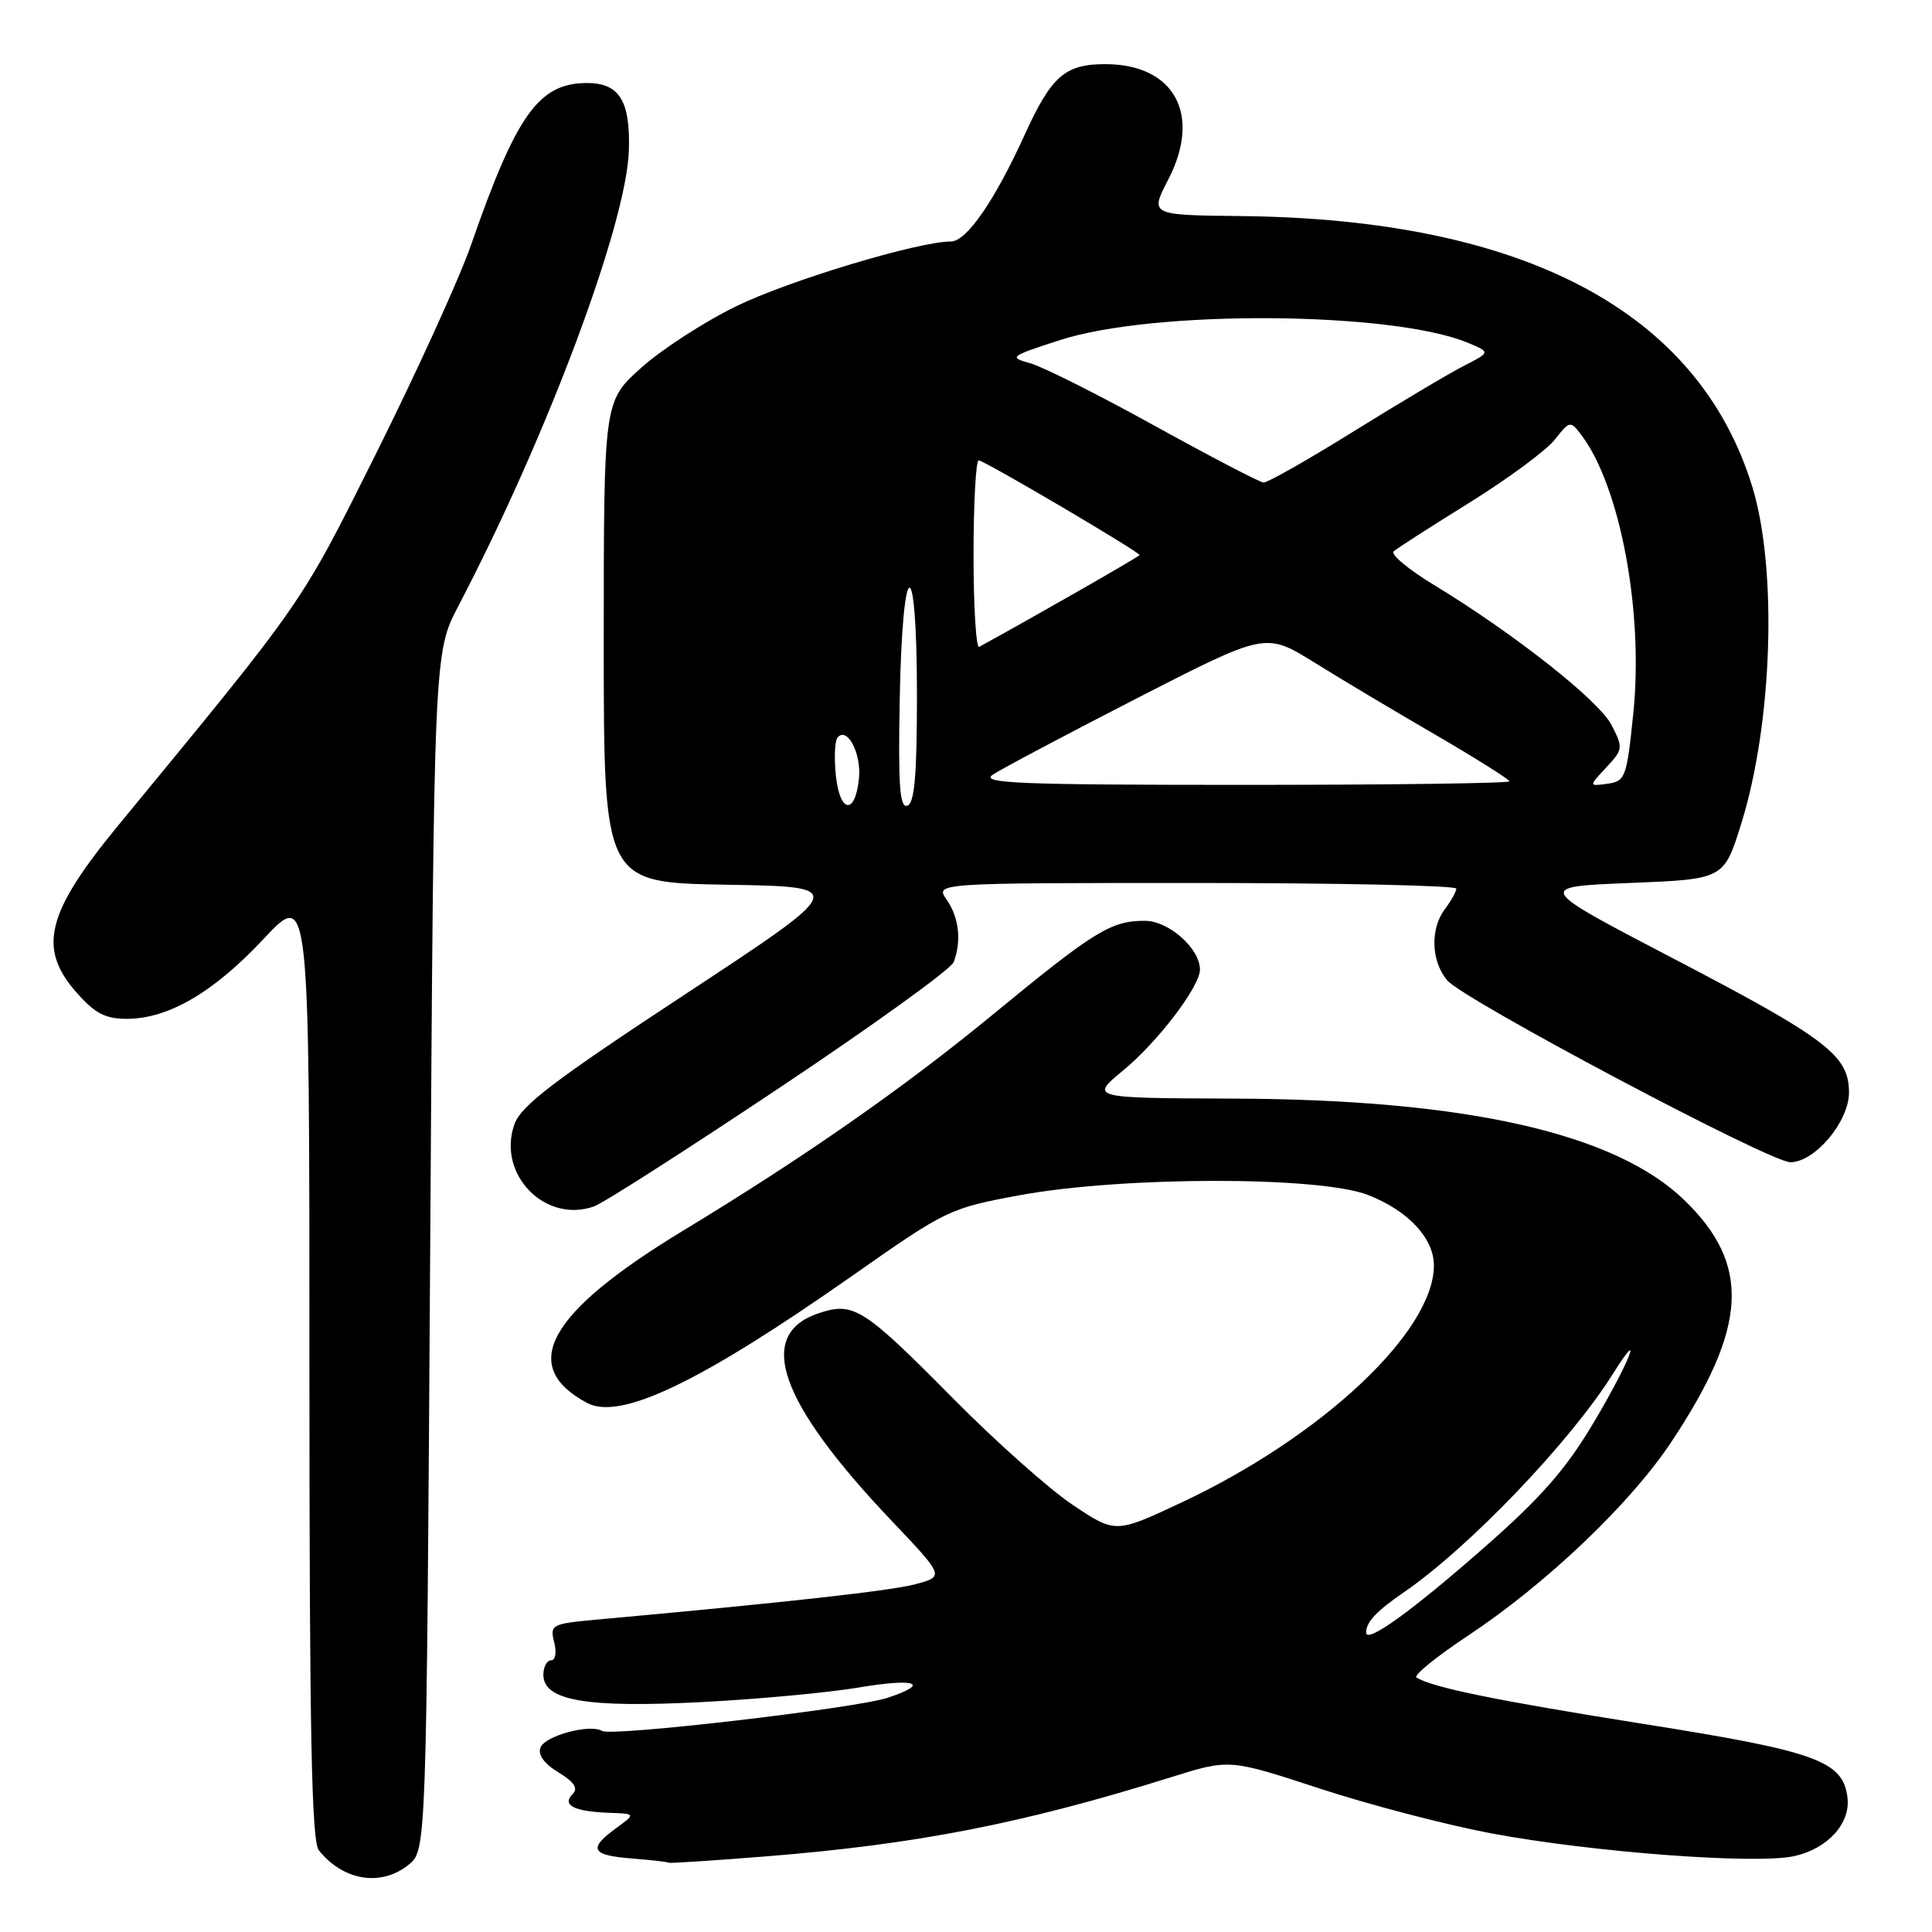 <?xml version="1.0" encoding="UTF-8" standalone="no"?>
<!DOCTYPE svg PUBLIC "-//W3C//DTD SVG 1.1//EN" "http://www.w3.org/Graphics/SVG/1.1/DTD/svg11.dtd" >
<svg xmlns="http://www.w3.org/2000/svg" xmlns:xlink="http://www.w3.org/1999/xlink" version="1.1" viewBox="0 0 256 256">
 <g >
 <path fill="currentColor"
d=" M 54.14 247.09 C 56.50 245.18 56.50 245.18 57.00 165.84 C 57.50 86.50 57.50 86.50 60.73 80.31 C 72.50 57.80 83.04 29.62 83.33 19.91 C 83.53 13.35 82.06 11.00 77.78 11.00 C 71.40 11.00 68.43 15.15 62.40 32.50 C 60.87 36.90 55.23 49.27 49.88 60.00 C 39.71 80.36 40.54 79.15 15.65 109.39 C 6.15 120.94 4.97 125.62 10.10 131.47 C 12.57 134.28 13.94 135.00 16.79 135.00 C 22.31 135.00 28.30 131.50 34.94 124.40 C 41.00 117.93 41.00 117.93 41.00 180.77 C 41.00 229.55 41.28 243.97 42.25 245.18 C 45.47 249.22 50.51 250.03 54.14 247.09 Z  M 101.60 245.97 C 121.48 244.38 135.54 241.63 155.20 235.48 C 162.90 233.07 162.90 233.07 174.80 236.97 C 181.34 239.12 191.61 241.80 197.60 242.93 C 210.99 245.44 232.77 247.07 237.78 245.94 C 242.20 244.94 245.22 241.61 244.80 238.18 C 244.21 233.33 240.69 232.06 217.90 228.45 C 198.37 225.35 189.89 223.62 187.69 222.29 C 187.24 222.02 190.31 219.52 194.51 216.74 C 204.87 209.87 216.01 199.27 221.43 191.11 C 231.60 175.81 232.04 167.58 223.16 159.00 C 213.98 150.13 194.15 145.67 163.44 145.57 C 144.39 145.50 144.39 145.50 148.88 141.79 C 153.44 138.02 159.00 130.71 159.00 128.48 C 159.00 125.67 154.85 122.00 151.68 122.01 C 147.21 122.01 145.01 123.37 131.67 134.34 C 119.69 144.19 106.72 153.24 90.53 163.06 C 72.60 173.93 68.64 181.02 77.80 185.90 C 82.21 188.25 92.85 183.14 113.07 168.95 C 125.38 160.31 125.84 160.09 135.07 158.38 C 148.72 155.86 174.77 155.83 181.24 158.33 C 186.54 160.38 190.00 164.06 190.00 167.67 C 190.00 176.45 175.16 190.37 156.49 199.12 C 147.80 203.19 147.80 203.19 142.15 199.41 C 139.04 197.33 131.97 191.04 126.43 185.44 C 114.42 173.30 113.13 172.47 108.54 173.99 C 100.04 176.79 103.17 185.75 118.16 201.53 C 125.14 208.88 125.14 208.88 121.32 209.91 C 118.04 210.79 104.35 212.31 79.16 214.60 C 73.07 215.16 72.85 215.27 73.43 217.59 C 73.78 218.96 73.60 220.00 73.02 220.00 C 72.46 220.00 72.00 220.87 72.00 221.92 C 72.00 225.34 77.70 226.32 92.88 225.54 C 100.37 225.16 109.76 224.28 113.75 223.61 C 121.34 222.32 123.41 223.05 117.60 224.97 C 113.35 226.37 81.01 230.13 79.78 229.36 C 78.20 228.39 72.22 229.99 71.62 231.55 C 71.25 232.52 72.10 233.70 74.00 234.85 C 76.08 236.12 76.64 236.96 75.89 237.71 C 74.42 239.18 76.02 240.02 80.58 240.20 C 84.26 240.33 84.26 240.33 81.63 242.25 C 77.89 244.98 78.34 245.84 83.75 246.26 C 86.36 246.47 88.55 246.72 88.60 246.82 C 88.66 246.92 94.51 246.54 101.60 245.97 Z  M 103.31 144.12 C 115.64 135.90 126.01 128.41 126.36 127.50 C 127.43 124.71 127.08 121.56 125.44 119.22 C 123.89 117.00 123.89 117.00 158.44 117.00 C 177.45 117.00 192.99 117.34 192.97 117.75 C 192.95 118.16 192.28 119.37 191.47 120.44 C 189.49 123.06 189.62 127.32 191.75 129.89 C 193.88 132.45 234.52 154.00 237.23 154.00 C 240.48 154.00 245.00 148.62 245.00 144.76 C 245.00 139.84 242.08 137.62 221.50 126.89 C 203.50 117.50 203.50 117.50 215.96 117.00 C 228.42 116.50 228.42 116.50 230.71 109.19 C 234.87 95.89 235.54 75.44 232.19 64.50 C 225.05 41.26 201.96 29.03 164.43 28.63 C 152.36 28.50 152.36 28.50 154.80 23.79 C 159.26 15.18 155.61 8.50 146.45 8.50 C 141.11 8.50 139.31 10.09 135.77 17.87 C 131.79 26.61 128.07 32.00 126.00 32.00 C 121.68 32.00 104.52 37.17 97.55 40.58 C 93.32 42.64 87.64 46.32 84.93 48.76 C 80.00 53.19 80.00 53.19 80.00 85.07 C 80.00 116.95 80.00 116.95 96.22 117.23 C 112.43 117.50 112.43 117.50 90.83 131.72 C 73.28 143.26 69.02 146.51 68.15 149.01 C 65.85 155.59 72.22 162.15 78.70 159.86 C 79.91 159.44 90.99 152.35 103.31 144.12 Z  M 181.02 216.31 C 181.04 214.91 182.39 213.48 186.00 211.00 C 194.65 205.07 208.07 191.05 213.72 182.04 C 217.99 175.23 215.88 180.58 211.18 188.48 C 207.49 194.68 204.25 198.39 196.68 205.04 C 187.03 213.52 180.99 217.87 181.02 216.31 Z  M 110.76 102.80 C 110.51 100.43 110.61 98.14 110.99 97.71 C 112.27 96.25 114.14 99.83 113.82 103.11 C 113.34 108.01 111.30 107.81 110.76 102.80 Z  M 119.22 92.59 C 119.59 73.22 121.50 72.86 121.50 92.17 C 121.50 102.77 121.18 106.44 120.22 106.76 C 119.22 107.09 119.00 104.08 119.22 92.59 Z  M 131.53 102.66 C 132.61 101.93 141.19 97.38 150.60 92.55 C 167.70 83.78 167.70 83.78 174.10 87.75 C 177.62 89.94 184.89 94.28 190.25 97.39 C 195.61 100.51 200.00 103.28 200.00 103.53 C 200.00 103.79 184.15 104.00 164.78 104.00 C 135.06 104.00 129.86 103.79 131.53 102.66 Z  M 212.83 101.70 C 215.07 99.30 215.09 99.08 213.53 96.06 C 211.85 92.81 200.63 83.96 189.98 77.49 C 186.60 75.44 184.21 73.44 184.67 73.05 C 185.13 72.65 189.66 69.74 194.75 66.58 C 199.83 63.42 204.90 59.67 206.02 58.25 C 207.98 55.75 208.09 55.73 209.50 57.59 C 214.68 64.39 217.81 81.06 216.42 94.54 C 215.55 103.04 215.37 103.52 213.00 103.85 C 210.50 104.19 210.50 104.19 212.83 101.70 Z  M 129.00 73.56 C 129.00 66.65 129.31 61.00 129.68 61.00 C 130.40 61.00 151.00 73.13 151.00 73.55 C 151.00 73.73 137.21 81.62 129.75 85.71 C 129.34 85.93 129.00 80.47 129.00 73.56 Z  M 153.00 56.42 C 145.57 52.31 138.15 48.58 136.50 48.13 C 133.63 47.34 133.80 47.21 140.50 45.05 C 152.95 41.03 184.45 41.25 194.50 45.42 C 197.50 46.67 197.50 46.67 194.00 48.46 C 192.07 49.44 185.52 53.34 179.43 57.12 C 173.34 60.91 167.94 63.97 167.43 63.94 C 166.92 63.91 160.43 60.52 153.00 56.42 Z "/>
</g>
</svg>